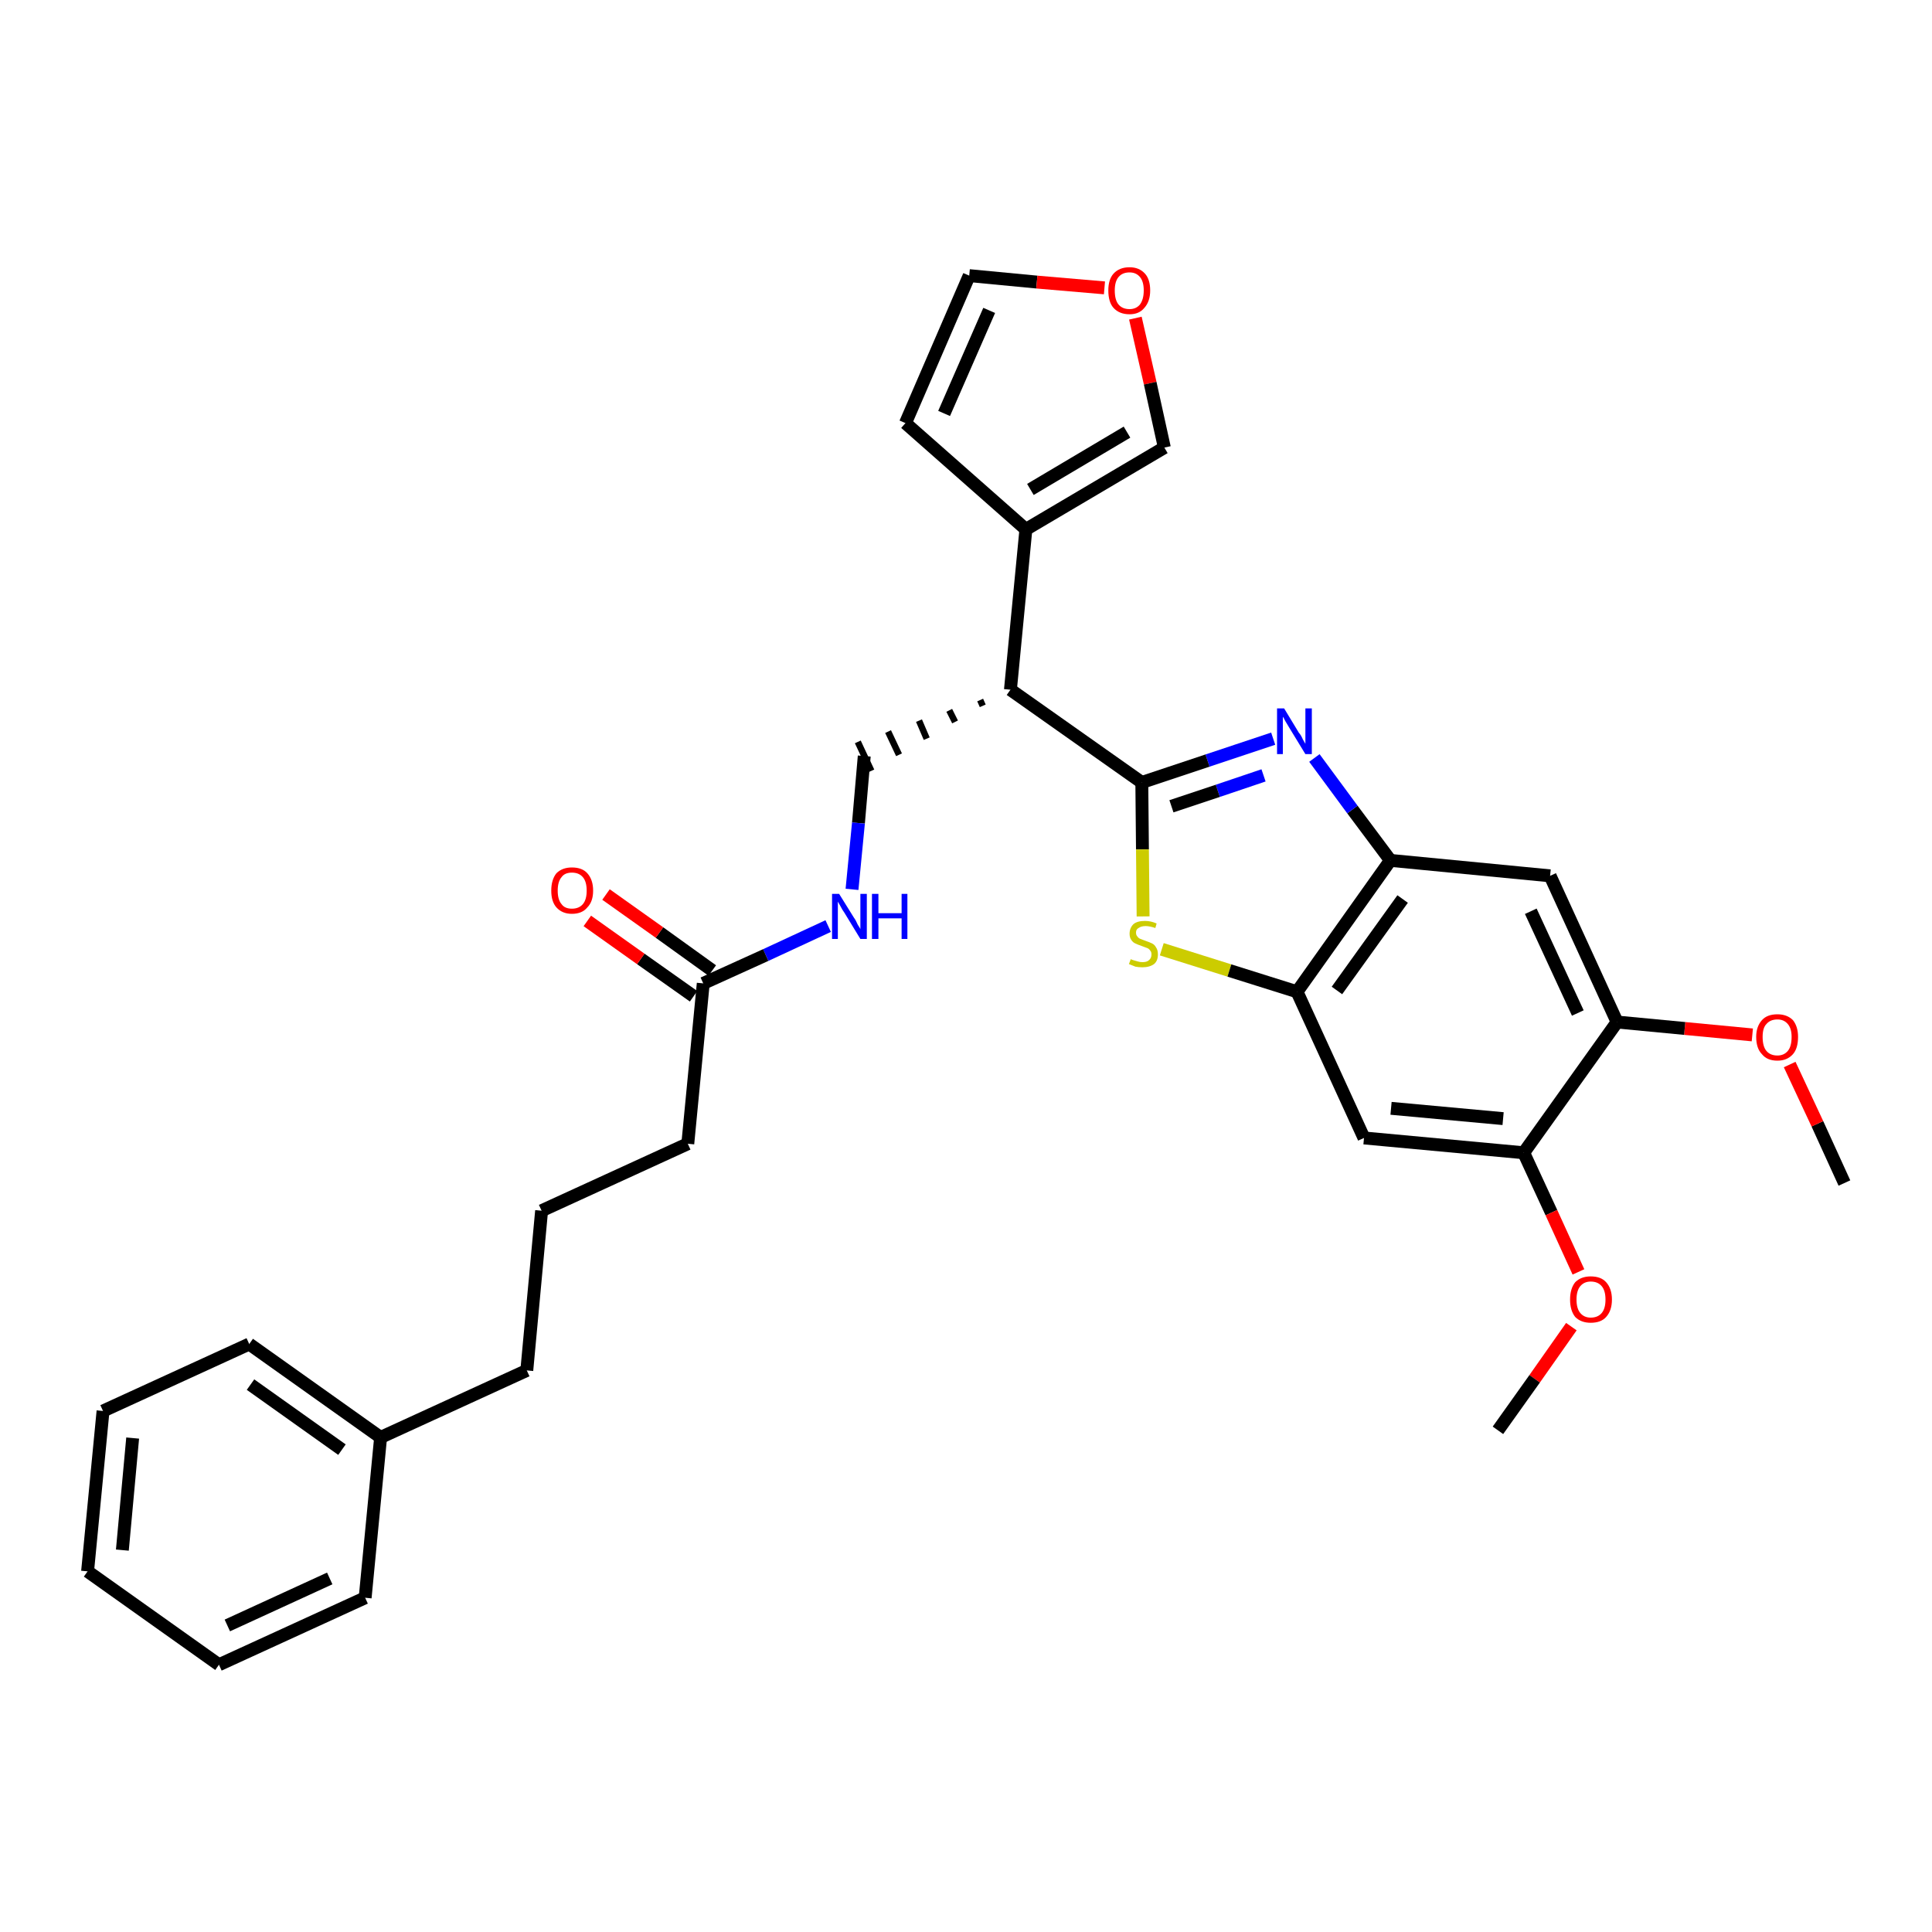 <?xml version='1.0' encoding='iso-8859-1'?>
<svg version='1.1' baseProfile='full'
              xmlns='http://www.w3.org/2000/svg'
                      xmlns:rdkit='http://www.rdkit.org/xml'
                      xmlns:xlink='http://www.w3.org/1999/xlink'
                  xml:space='preserve'
width='300px' height='300px' viewBox='0 0 300 300'>
<!-- END OF HEADER -->
<path class='bond-0 atom-0 atom-1' d='M 286.4,183.7 L 282.2,174.5' style='fill:none;fill-rule:evenodd;stroke:#000000;stroke-width:2.0px;stroke-linecap:butt;stroke-linejoin:miter;stroke-opacity:1' />
<path class='bond-0 atom-0 atom-1' d='M 282.2,174.5 L 277.9,165.3' style='fill:none;fill-rule:evenodd;stroke:#FF0000;stroke-width:2.0px;stroke-linecap:butt;stroke-linejoin:miter;stroke-opacity:1' />
<path class='bond-1 atom-1 atom-2' d='M 272.1,160.7 L 261.6,159.7' style='fill:none;fill-rule:evenodd;stroke:#FF0000;stroke-width:2.0px;stroke-linecap:butt;stroke-linejoin:miter;stroke-opacity:1' />
<path class='bond-1 atom-1 atom-2' d='M 261.6,159.7 L 251.1,158.7' style='fill:none;fill-rule:evenodd;stroke:#000000;stroke-width:2.0px;stroke-linecap:butt;stroke-linejoin:miter;stroke-opacity:1' />
<path class='bond-2 atom-2 atom-3' d='M 251.1,158.7 L 240.7,136.0' style='fill:none;fill-rule:evenodd;stroke:#000000;stroke-width:2.0px;stroke-linecap:butt;stroke-linejoin:miter;stroke-opacity:1' />
<path class='bond-2 atom-2 atom-3' d='M 245.0,157.3 L 237.7,141.5' style='fill:none;fill-rule:evenodd;stroke:#000000;stroke-width:2.0px;stroke-linecap:butt;stroke-linejoin:miter;stroke-opacity:1' />
<path class='bond-31 atom-29 atom-2' d='M 236.6,179.0 L 251.1,158.7' style='fill:none;fill-rule:evenodd;stroke:#000000;stroke-width:2.0px;stroke-linecap:butt;stroke-linejoin:miter;stroke-opacity:1' />
<path class='bond-3 atom-3 atom-4' d='M 240.7,136.0 L 215.9,133.6' style='fill:none;fill-rule:evenodd;stroke:#000000;stroke-width:2.0px;stroke-linecap:butt;stroke-linejoin:miter;stroke-opacity:1' />
<path class='bond-4 atom-4 atom-5' d='M 215.9,133.6 L 210.0,125.7' style='fill:none;fill-rule:evenodd;stroke:#000000;stroke-width:2.0px;stroke-linecap:butt;stroke-linejoin:miter;stroke-opacity:1' />
<path class='bond-4 atom-4 atom-5' d='M 210.0,125.7 L 204.1,117.7' style='fill:none;fill-rule:evenodd;stroke:#0000FF;stroke-width:2.0px;stroke-linecap:butt;stroke-linejoin:miter;stroke-opacity:1' />
<path class='bond-32 atom-27 atom-4' d='M 201.4,154.0 L 215.9,133.6' style='fill:none;fill-rule:evenodd;stroke:#000000;stroke-width:2.0px;stroke-linecap:butt;stroke-linejoin:miter;stroke-opacity:1' />
<path class='bond-32 atom-27 atom-4' d='M 207.6,153.8 L 217.8,139.6' style='fill:none;fill-rule:evenodd;stroke:#000000;stroke-width:2.0px;stroke-linecap:butt;stroke-linejoin:miter;stroke-opacity:1' />
<path class='bond-5 atom-5 atom-6' d='M 197.7,114.7 L 187.5,118.1' style='fill:none;fill-rule:evenodd;stroke:#0000FF;stroke-width:2.0px;stroke-linecap:butt;stroke-linejoin:miter;stroke-opacity:1' />
<path class='bond-5 atom-5 atom-6' d='M 187.5,118.1 L 177.3,121.5' style='fill:none;fill-rule:evenodd;stroke:#000000;stroke-width:2.0px;stroke-linecap:butt;stroke-linejoin:miter;stroke-opacity:1' />
<path class='bond-5 atom-5 atom-6' d='M 196.2,120.4 L 189.1,122.8' style='fill:none;fill-rule:evenodd;stroke:#0000FF;stroke-width:2.0px;stroke-linecap:butt;stroke-linejoin:miter;stroke-opacity:1' />
<path class='bond-5 atom-5 atom-6' d='M 189.1,122.8 L 181.9,125.2' style='fill:none;fill-rule:evenodd;stroke:#000000;stroke-width:2.0px;stroke-linecap:butt;stroke-linejoin:miter;stroke-opacity:1' />
<path class='bond-6 atom-6 atom-7' d='M 177.3,121.5 L 156.9,107.1' style='fill:none;fill-rule:evenodd;stroke:#000000;stroke-width:2.0px;stroke-linecap:butt;stroke-linejoin:miter;stroke-opacity:1' />
<path class='bond-25 atom-6 atom-26' d='M 177.3,121.5 L 177.4,131.9' style='fill:none;fill-rule:evenodd;stroke:#000000;stroke-width:2.0px;stroke-linecap:butt;stroke-linejoin:miter;stroke-opacity:1' />
<path class='bond-25 atom-6 atom-26' d='M 177.4,131.9 L 177.5,142.3' style='fill:none;fill-rule:evenodd;stroke:#CCCC00;stroke-width:2.0px;stroke-linecap:butt;stroke-linejoin:miter;stroke-opacity:1' />
<path class='bond-7 atom-7 atom-8' d='M 152.2,108.7 L 152.6,109.6' style='fill:none;fill-rule:evenodd;stroke:#000000;stroke-width:1.0px;stroke-linecap:butt;stroke-linejoin:miter;stroke-opacity:1' />
<path class='bond-7 atom-7 atom-8' d='M 147.4,110.3 L 148.3,112.1' style='fill:none;fill-rule:evenodd;stroke:#000000;stroke-width:1.0px;stroke-linecap:butt;stroke-linejoin:miter;stroke-opacity:1' />
<path class='bond-7 atom-7 atom-8' d='M 142.7,111.9 L 143.9,114.7' style='fill:none;fill-rule:evenodd;stroke:#000000;stroke-width:1.0px;stroke-linecap:butt;stroke-linejoin:miter;stroke-opacity:1' />
<path class='bond-7 atom-7 atom-8' d='M 137.9,113.6 L 139.6,117.2' style='fill:none;fill-rule:evenodd;stroke:#000000;stroke-width:1.0px;stroke-linecap:butt;stroke-linejoin:miter;stroke-opacity:1' />
<path class='bond-7 atom-7 atom-8' d='M 133.2,115.2 L 135.3,119.7' style='fill:none;fill-rule:evenodd;stroke:#000000;stroke-width:1.0px;stroke-linecap:butt;stroke-linejoin:miter;stroke-opacity:1' />
<path class='bond-20 atom-7 atom-21' d='M 156.9,107.1 L 159.3,82.2' style='fill:none;fill-rule:evenodd;stroke:#000000;stroke-width:2.0px;stroke-linecap:butt;stroke-linejoin:miter;stroke-opacity:1' />
<path class='bond-8 atom-8 atom-9' d='M 134.2,117.4 L 133.3,127.8' style='fill:none;fill-rule:evenodd;stroke:#000000;stroke-width:2.0px;stroke-linecap:butt;stroke-linejoin:miter;stroke-opacity:1' />
<path class='bond-8 atom-8 atom-9' d='M 133.3,127.8 L 132.3,138.1' style='fill:none;fill-rule:evenodd;stroke:#0000FF;stroke-width:2.0px;stroke-linecap:butt;stroke-linejoin:miter;stroke-opacity:1' />
<path class='bond-9 atom-9 atom-10' d='M 128.6,143.8 L 118.9,148.3' style='fill:none;fill-rule:evenodd;stroke:#0000FF;stroke-width:2.0px;stroke-linecap:butt;stroke-linejoin:miter;stroke-opacity:1' />
<path class='bond-9 atom-9 atom-10' d='M 118.9,148.3 L 109.2,152.7' style='fill:none;fill-rule:evenodd;stroke:#000000;stroke-width:2.0px;stroke-linecap:butt;stroke-linejoin:miter;stroke-opacity:1' />
<path class='bond-10 atom-10 atom-11' d='M 110.6,150.7 L 102.4,144.8' style='fill:none;fill-rule:evenodd;stroke:#000000;stroke-width:2.0px;stroke-linecap:butt;stroke-linejoin:miter;stroke-opacity:1' />
<path class='bond-10 atom-10 atom-11' d='M 102.4,144.8 L 94.1,138.9' style='fill:none;fill-rule:evenodd;stroke:#FF0000;stroke-width:2.0px;stroke-linecap:butt;stroke-linejoin:miter;stroke-opacity:1' />
<path class='bond-10 atom-10 atom-11' d='M 107.7,154.7 L 99.5,148.9' style='fill:none;fill-rule:evenodd;stroke:#000000;stroke-width:2.0px;stroke-linecap:butt;stroke-linejoin:miter;stroke-opacity:1' />
<path class='bond-10 atom-10 atom-11' d='M 99.5,148.9 L 91.2,143.0' style='fill:none;fill-rule:evenodd;stroke:#FF0000;stroke-width:2.0px;stroke-linecap:butt;stroke-linejoin:miter;stroke-opacity:1' />
<path class='bond-11 atom-10 atom-12' d='M 109.2,152.7 L 106.8,177.6' style='fill:none;fill-rule:evenodd;stroke:#000000;stroke-width:2.0px;stroke-linecap:butt;stroke-linejoin:miter;stroke-opacity:1' />
<path class='bond-12 atom-12 atom-13' d='M 106.8,177.6 L 84.1,188.0' style='fill:none;fill-rule:evenodd;stroke:#000000;stroke-width:2.0px;stroke-linecap:butt;stroke-linejoin:miter;stroke-opacity:1' />
<path class='bond-13 atom-13 atom-14' d='M 84.1,188.0 L 81.8,212.8' style='fill:none;fill-rule:evenodd;stroke:#000000;stroke-width:2.0px;stroke-linecap:butt;stroke-linejoin:miter;stroke-opacity:1' />
<path class='bond-14 atom-14 atom-15' d='M 81.8,212.8 L 59.1,223.2' style='fill:none;fill-rule:evenodd;stroke:#000000;stroke-width:2.0px;stroke-linecap:butt;stroke-linejoin:miter;stroke-opacity:1' />
<path class='bond-15 atom-15 atom-16' d='M 59.1,223.2 L 38.7,208.7' style='fill:none;fill-rule:evenodd;stroke:#000000;stroke-width:2.0px;stroke-linecap:butt;stroke-linejoin:miter;stroke-opacity:1' />
<path class='bond-15 atom-15 atom-16' d='M 53.1,225.1 L 38.9,215.0' style='fill:none;fill-rule:evenodd;stroke:#000000;stroke-width:2.0px;stroke-linecap:butt;stroke-linejoin:miter;stroke-opacity:1' />
<path class='bond-33 atom-20 atom-15' d='M 56.7,248.1 L 59.1,223.2' style='fill:none;fill-rule:evenodd;stroke:#000000;stroke-width:2.0px;stroke-linecap:butt;stroke-linejoin:miter;stroke-opacity:1' />
<path class='bond-16 atom-16 atom-17' d='M 38.7,208.7 L 16.0,219.1' style='fill:none;fill-rule:evenodd;stroke:#000000;stroke-width:2.0px;stroke-linecap:butt;stroke-linejoin:miter;stroke-opacity:1' />
<path class='bond-17 atom-17 atom-18' d='M 16.0,219.1 L 13.6,244.0' style='fill:none;fill-rule:evenodd;stroke:#000000;stroke-width:2.0px;stroke-linecap:butt;stroke-linejoin:miter;stroke-opacity:1' />
<path class='bond-17 atom-17 atom-18' d='M 20.6,223.3 L 19.0,240.7' style='fill:none;fill-rule:evenodd;stroke:#000000;stroke-width:2.0px;stroke-linecap:butt;stroke-linejoin:miter;stroke-opacity:1' />
<path class='bond-18 atom-18 atom-19' d='M 13.6,244.0 L 34.0,258.5' style='fill:none;fill-rule:evenodd;stroke:#000000;stroke-width:2.0px;stroke-linecap:butt;stroke-linejoin:miter;stroke-opacity:1' />
<path class='bond-19 atom-19 atom-20' d='M 34.0,258.5 L 56.7,248.1' style='fill:none;fill-rule:evenodd;stroke:#000000;stroke-width:2.0px;stroke-linecap:butt;stroke-linejoin:miter;stroke-opacity:1' />
<path class='bond-19 atom-19 atom-20' d='M 35.3,252.4 L 51.2,245.1' style='fill:none;fill-rule:evenodd;stroke:#000000;stroke-width:2.0px;stroke-linecap:butt;stroke-linejoin:miter;stroke-opacity:1' />
<path class='bond-21 atom-21 atom-22' d='M 159.3,82.2 L 140.6,65.7' style='fill:none;fill-rule:evenodd;stroke:#000000;stroke-width:2.0px;stroke-linecap:butt;stroke-linejoin:miter;stroke-opacity:1' />
<path class='bond-34 atom-25 atom-21' d='M 180.8,69.5 L 159.3,82.2' style='fill:none;fill-rule:evenodd;stroke:#000000;stroke-width:2.0px;stroke-linecap:butt;stroke-linejoin:miter;stroke-opacity:1' />
<path class='bond-34 atom-25 atom-21' d='M 175.0,67.1 L 160.0,76.0' style='fill:none;fill-rule:evenodd;stroke:#000000;stroke-width:2.0px;stroke-linecap:butt;stroke-linejoin:miter;stroke-opacity:1' />
<path class='bond-22 atom-22 atom-23' d='M 140.6,65.7 L 150.5,42.8' style='fill:none;fill-rule:evenodd;stroke:#000000;stroke-width:2.0px;stroke-linecap:butt;stroke-linejoin:miter;stroke-opacity:1' />
<path class='bond-22 atom-22 atom-23' d='M 146.6,64.2 L 153.6,48.2' style='fill:none;fill-rule:evenodd;stroke:#000000;stroke-width:2.0px;stroke-linecap:butt;stroke-linejoin:miter;stroke-opacity:1' />
<path class='bond-23 atom-23 atom-24' d='M 150.5,42.8 L 161.0,43.8' style='fill:none;fill-rule:evenodd;stroke:#000000;stroke-width:2.0px;stroke-linecap:butt;stroke-linejoin:miter;stroke-opacity:1' />
<path class='bond-23 atom-23 atom-24' d='M 161.0,43.8 L 171.5,44.7' style='fill:none;fill-rule:evenodd;stroke:#FF0000;stroke-width:2.0px;stroke-linecap:butt;stroke-linejoin:miter;stroke-opacity:1' />
<path class='bond-24 atom-24 atom-25' d='M 176.3,49.4 L 178.6,59.5' style='fill:none;fill-rule:evenodd;stroke:#FF0000;stroke-width:2.0px;stroke-linecap:butt;stroke-linejoin:miter;stroke-opacity:1' />
<path class='bond-24 atom-24 atom-25' d='M 178.6,59.5 L 180.8,69.5' style='fill:none;fill-rule:evenodd;stroke:#000000;stroke-width:2.0px;stroke-linecap:butt;stroke-linejoin:miter;stroke-opacity:1' />
<path class='bond-26 atom-26 atom-27' d='M 180.4,147.4 L 190.9,150.7' style='fill:none;fill-rule:evenodd;stroke:#CCCC00;stroke-width:2.0px;stroke-linecap:butt;stroke-linejoin:miter;stroke-opacity:1' />
<path class='bond-26 atom-26 atom-27' d='M 190.9,150.7 L 201.4,154.0' style='fill:none;fill-rule:evenodd;stroke:#000000;stroke-width:2.0px;stroke-linecap:butt;stroke-linejoin:miter;stroke-opacity:1' />
<path class='bond-27 atom-27 atom-28' d='M 201.4,154.0 L 211.8,176.7' style='fill:none;fill-rule:evenodd;stroke:#000000;stroke-width:2.0px;stroke-linecap:butt;stroke-linejoin:miter;stroke-opacity:1' />
<path class='bond-28 atom-28 atom-29' d='M 211.8,176.7 L 236.6,179.0' style='fill:none;fill-rule:evenodd;stroke:#000000;stroke-width:2.0px;stroke-linecap:butt;stroke-linejoin:miter;stroke-opacity:1' />
<path class='bond-28 atom-28 atom-29' d='M 216.0,172.1 L 233.4,173.7' style='fill:none;fill-rule:evenodd;stroke:#000000;stroke-width:2.0px;stroke-linecap:butt;stroke-linejoin:miter;stroke-opacity:1' />
<path class='bond-29 atom-29 atom-30' d='M 236.6,179.0 L 240.9,188.3' style='fill:none;fill-rule:evenodd;stroke:#000000;stroke-width:2.0px;stroke-linecap:butt;stroke-linejoin:miter;stroke-opacity:1' />
<path class='bond-29 atom-29 atom-30' d='M 240.9,188.3 L 245.1,197.5' style='fill:none;fill-rule:evenodd;stroke:#FF0000;stroke-width:2.0px;stroke-linecap:butt;stroke-linejoin:miter;stroke-opacity:1' />
<path class='bond-30 atom-30 atom-31' d='M 244.0,206.0 L 238.3,214.1' style='fill:none;fill-rule:evenodd;stroke:#FF0000;stroke-width:2.0px;stroke-linecap:butt;stroke-linejoin:miter;stroke-opacity:1' />
<path class='bond-30 atom-30 atom-31' d='M 238.3,214.1 L 232.6,222.1' style='fill:none;fill-rule:evenodd;stroke:#000000;stroke-width:2.0px;stroke-linecap:butt;stroke-linejoin:miter;stroke-opacity:1' />
<path  class='atom-1' d='M 272.7 161.0
Q 272.7 159.4, 273.6 158.4
Q 274.4 157.5, 276.0 157.5
Q 277.5 157.5, 278.4 158.4
Q 279.2 159.4, 279.2 161.0
Q 279.2 162.8, 278.4 163.7
Q 277.5 164.7, 276.0 164.7
Q 274.4 164.7, 273.6 163.7
Q 272.7 162.8, 272.7 161.0
M 276.0 163.9
Q 277.0 163.9, 277.6 163.2
Q 278.2 162.5, 278.2 161.0
Q 278.2 159.7, 277.6 159.0
Q 277.0 158.3, 276.0 158.3
Q 274.9 158.3, 274.3 159.0
Q 273.7 159.6, 273.7 161.0
Q 273.7 162.5, 274.3 163.2
Q 274.9 163.9, 276.0 163.9
' fill='#FF0000'/>
<path  class='atom-5' d='M 199.4 110.0
L 201.7 113.8
Q 202.0 114.1, 202.3 114.8
Q 202.7 115.5, 202.7 115.5
L 202.7 110.0
L 203.7 110.0
L 203.7 117.1
L 202.7 117.1
L 200.2 113.0
Q 199.9 112.5, 199.6 112.0
Q 199.3 111.4, 199.2 111.3
L 199.2 117.1
L 198.3 117.1
L 198.3 110.0
L 199.4 110.0
' fill='#0000FF'/>
<path  class='atom-9' d='M 130.3 138.8
L 132.6 142.5
Q 132.9 142.9, 133.2 143.6
Q 133.6 144.2, 133.6 144.3
L 133.6 138.8
L 134.6 138.8
L 134.6 145.8
L 133.6 145.8
L 131.1 141.7
Q 130.8 141.3, 130.5 140.7
Q 130.2 140.2, 130.1 140.0
L 130.1 145.8
L 129.2 145.8
L 129.2 138.8
L 130.3 138.8
' fill='#0000FF'/>
<path  class='atom-9' d='M 135.4 138.8
L 136.4 138.8
L 136.4 141.8
L 140.0 141.8
L 140.0 138.8
L 140.9 138.8
L 140.9 145.8
L 140.0 145.8
L 140.0 142.6
L 136.4 142.6
L 136.4 145.8
L 135.4 145.8
L 135.4 138.8
' fill='#0000FF'/>
<path  class='atom-11' d='M 85.6 138.3
Q 85.6 136.6, 86.4 135.6
Q 87.3 134.7, 88.8 134.7
Q 90.4 134.7, 91.2 135.6
Q 92.1 136.6, 92.1 138.3
Q 92.1 140.0, 91.2 140.9
Q 90.4 141.9, 88.8 141.9
Q 87.3 141.9, 86.4 140.9
Q 85.6 140.0, 85.6 138.3
M 88.8 141.1
Q 89.9 141.1, 90.5 140.4
Q 91.1 139.7, 91.1 138.3
Q 91.1 136.9, 90.5 136.2
Q 89.9 135.5, 88.8 135.5
Q 87.7 135.5, 87.2 136.2
Q 86.6 136.9, 86.6 138.3
Q 86.6 139.7, 87.2 140.4
Q 87.7 141.1, 88.8 141.1
' fill='#FF0000'/>
<path  class='atom-24' d='M 172.1 45.1
Q 172.1 43.4, 172.9 42.5
Q 173.8 41.5, 175.4 41.5
Q 176.9 41.5, 177.8 42.5
Q 178.6 43.4, 178.6 45.1
Q 178.6 46.8, 177.7 47.8
Q 176.9 48.8, 175.4 48.8
Q 173.8 48.8, 172.9 47.8
Q 172.1 46.9, 172.1 45.1
M 175.4 48.0
Q 176.4 48.0, 177.0 47.3
Q 177.6 46.5, 177.6 45.1
Q 177.6 43.7, 177.0 43.0
Q 176.4 42.3, 175.4 42.3
Q 174.3 42.3, 173.7 43.0
Q 173.1 43.7, 173.1 45.1
Q 173.1 46.6, 173.7 47.3
Q 174.3 48.0, 175.4 48.0
' fill='#FF0000'/>
<path  class='atom-26' d='M 175.6 148.9
Q 175.6 149.0, 176.0 149.1
Q 176.3 149.2, 176.7 149.3
Q 177.0 149.4, 177.4 149.4
Q 178.1 149.4, 178.4 149.1
Q 178.8 148.8, 178.8 148.2
Q 178.8 147.8, 178.6 147.6
Q 178.4 147.3, 178.1 147.2
Q 177.8 147.1, 177.3 146.9
Q 176.7 146.7, 176.3 146.5
Q 176.0 146.4, 175.7 146.0
Q 175.4 145.6, 175.4 145.0
Q 175.4 144.1, 176.0 143.5
Q 176.6 143.0, 177.8 143.0
Q 178.7 143.0, 179.6 143.4
L 179.4 144.1
Q 178.5 143.8, 177.9 143.8
Q 177.2 143.8, 176.8 144.1
Q 176.4 144.3, 176.4 144.8
Q 176.4 145.2, 176.6 145.4
Q 176.8 145.7, 177.1 145.8
Q 177.4 145.9, 177.9 146.1
Q 178.5 146.3, 178.9 146.5
Q 179.3 146.7, 179.5 147.1
Q 179.8 147.5, 179.8 148.2
Q 179.8 149.2, 179.2 149.7
Q 178.5 150.2, 177.4 150.2
Q 176.8 150.2, 176.3 150.1
Q 175.8 149.9, 175.3 149.7
L 175.6 148.9
' fill='#CCCC00'/>
<path  class='atom-30' d='M 243.8 201.8
Q 243.8 200.1, 244.6 199.1
Q 245.5 198.2, 247.0 198.2
Q 248.6 198.2, 249.4 199.1
Q 250.3 200.1, 250.3 201.8
Q 250.3 203.5, 249.4 204.5
Q 248.6 205.4, 247.0 205.4
Q 245.5 205.4, 244.6 204.5
Q 243.8 203.5, 243.8 201.8
M 247.0 204.6
Q 248.1 204.6, 248.7 203.9
Q 249.3 203.2, 249.3 201.8
Q 249.3 200.4, 248.7 199.7
Q 248.1 199.0, 247.0 199.0
Q 246.0 199.0, 245.4 199.7
Q 244.8 200.4, 244.8 201.8
Q 244.8 203.2, 245.4 203.9
Q 246.0 204.6, 247.0 204.6
' fill='#FF0000'/>
</svg>
